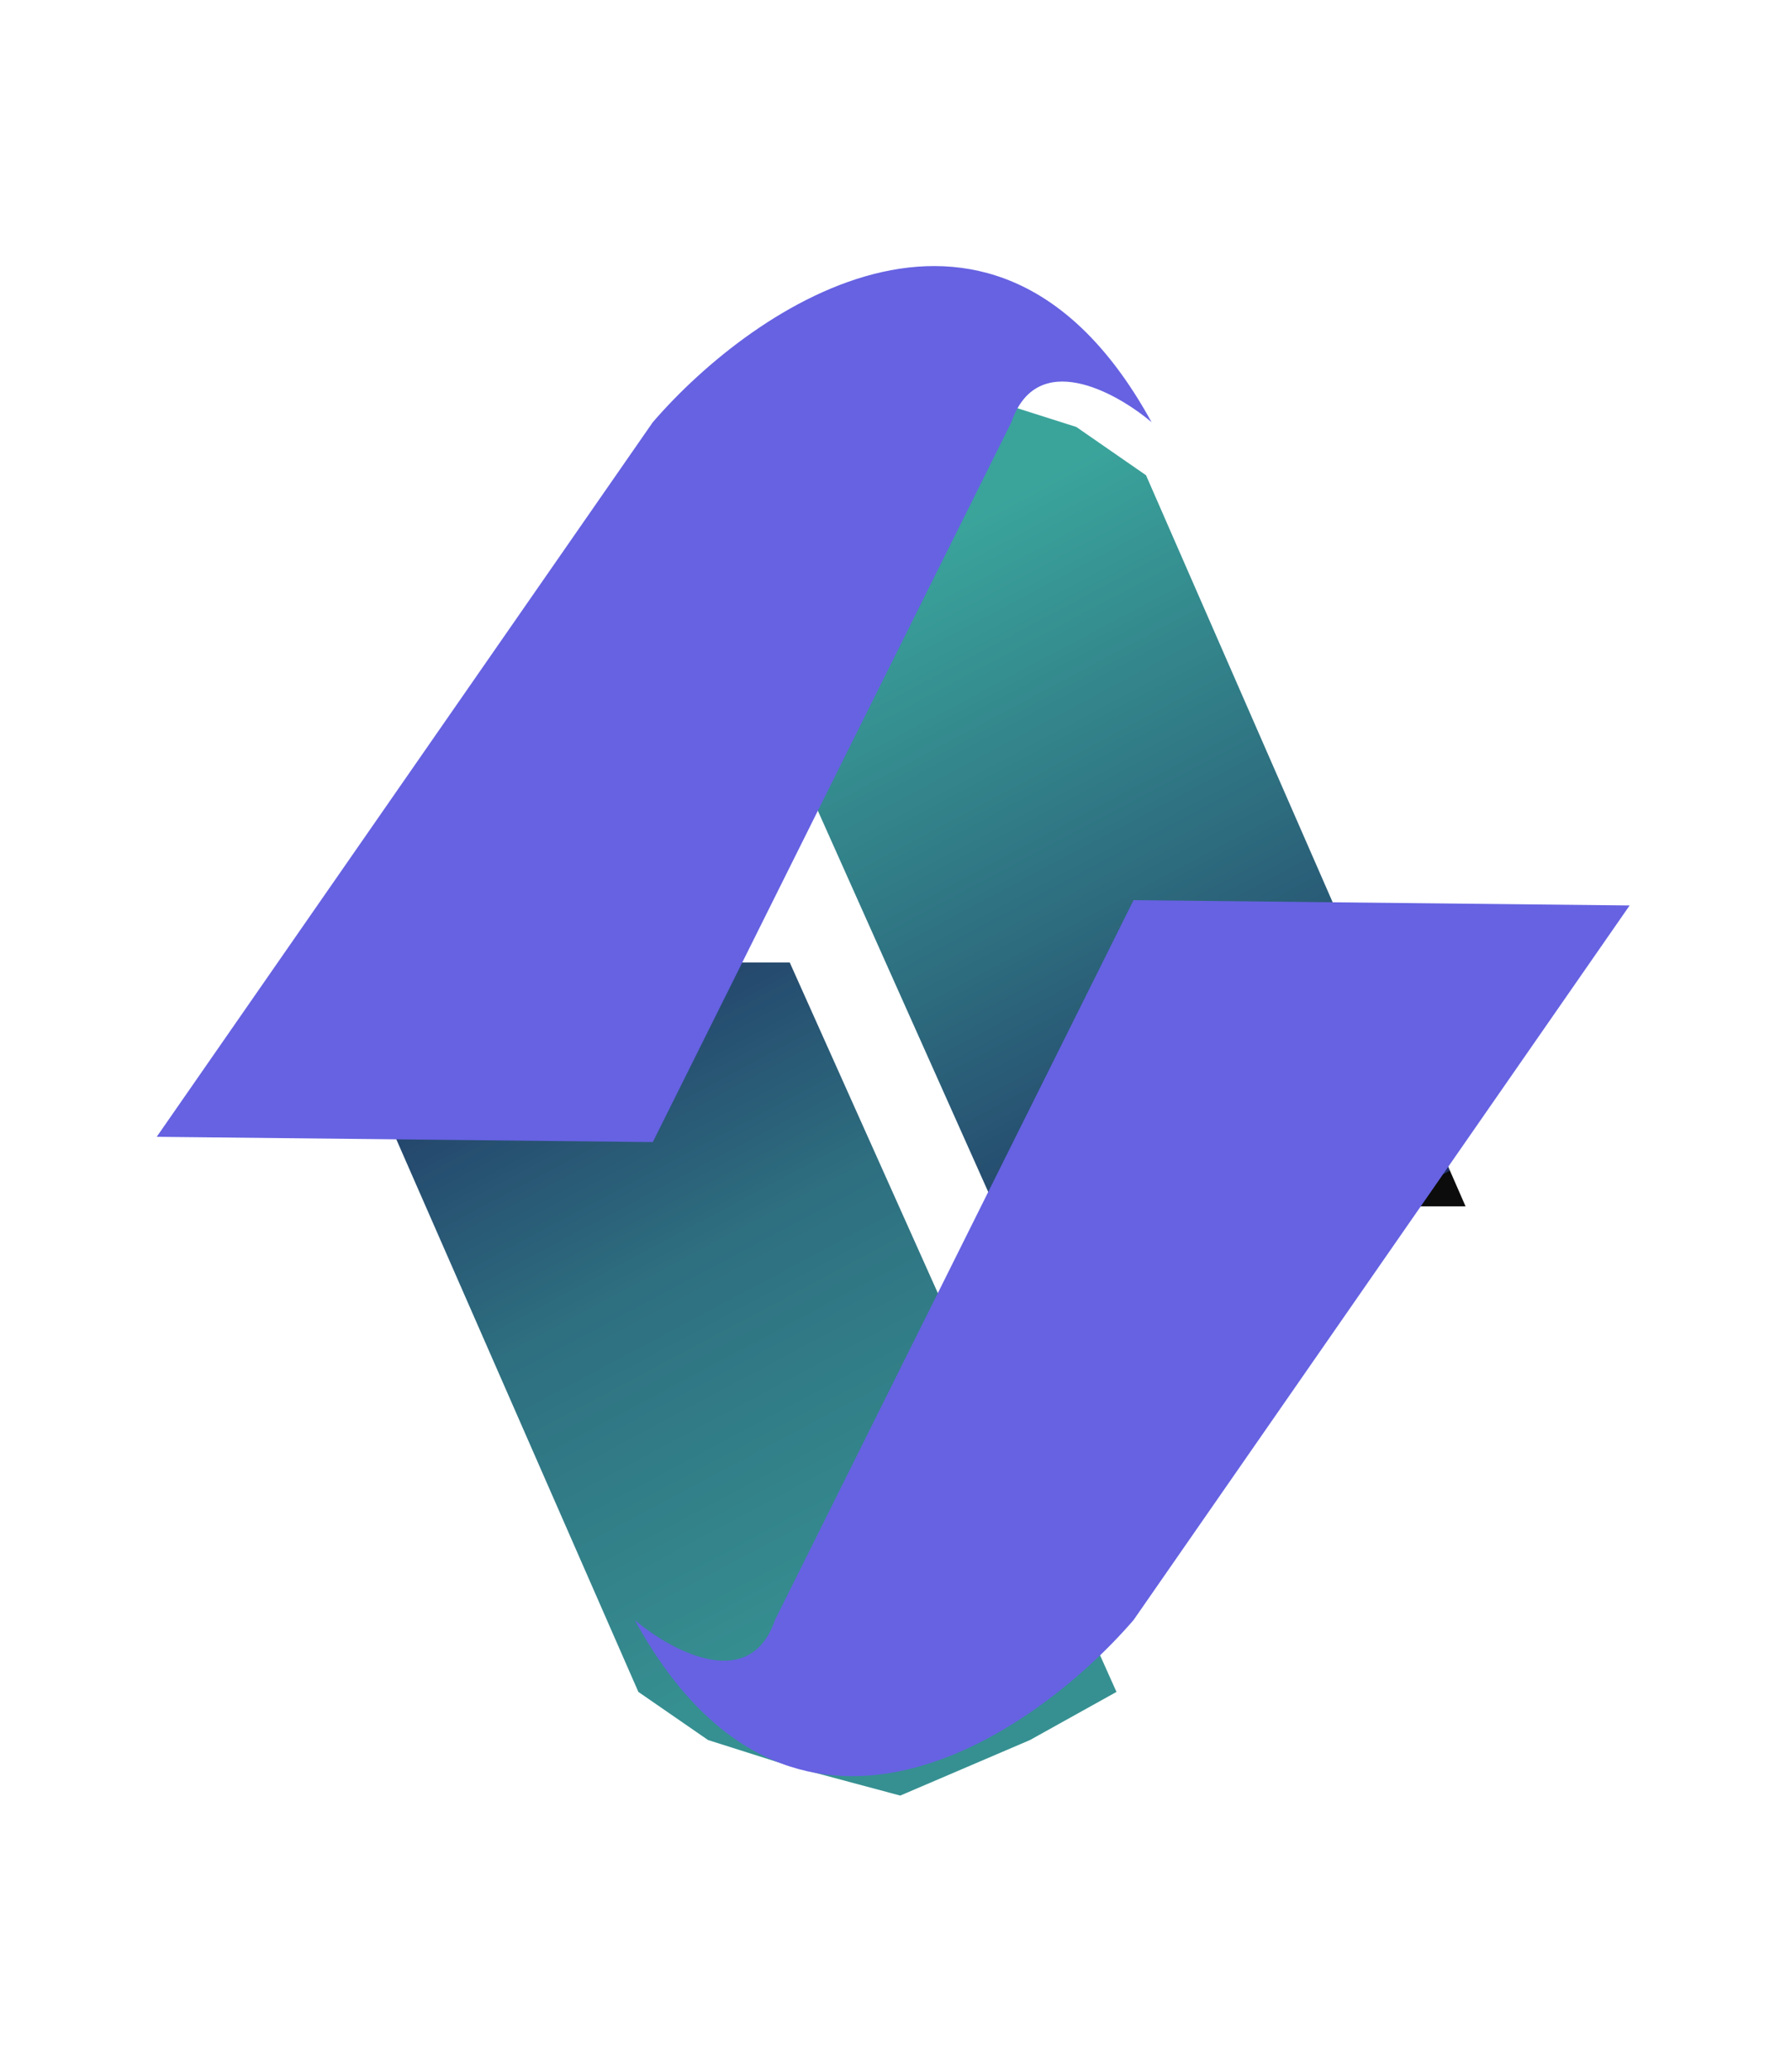<svg width="115" height="133" viewBox="0 0 115 133" fill="none" xmlns="http://www.w3.org/2000/svg">
<g filter="url(#filter0_d_60_647)">
<g filter="url(#filter1_d_60_647)">
<path d="M20.473 54.775L40.99 101.591L45.464 104.68L50.709 106.344L57.805 108.245L66.135 104.68L71.689 101.591L50.709 54.775L20.473 54.775Z" fill="url(#paint0_linear_60_647)"/>
</g>
<g filter="url(#filter2_d_60_647)">
<path d="M94.104 70.428L73.586 23.502L69.113 20.405L63.868 18.738L56.772 16.832L48.441 20.405L42.888 23.502L63.868 70.428H94.104Z" fill="url(#paint1_linear_60_647)"/>
</g>
<path d="M72.786 100.978L104.638 55.115L72.786 54.775L49.761 100.978C48.144 105.705 43.086 102.948 40.759 100.978C50.704 119.129 66.254 108.541 72.786 100.978Z" fill="#6662E2"/>
<path d="M41.916 24.099L10.063 69.963L41.916 70.302L64.941 24.099C66.558 19.372 71.616 22.13 73.943 24.099C63.998 5.949 48.448 16.536 41.916 24.099Z" fill="#6662E2"/>
</g>
<defs>
<filter id="filter0_d_60_647" x="4.063" y="11.077" width="106.575" height="108.923" filterUnits="userSpaceOnUse" color-interpolation-filters="sRGB">
<feFlood flood-opacity="0" result="BackgroundImageFix"/>
<feColorMatrix in="SourceAlpha" type="matrix" values="0 0 0 0 0 0 0 0 0 0 0 0 0 0 0 0 0 0 127 0" result="hardAlpha"/>
<feOffset dy="3"/>
<feGaussianBlur stdDeviation="3"/>
<feComposite in2="hardAlpha" operator="out"/>
<feColorMatrix type="matrix" values="0 0 0 0 0.762 0 0 0 0 0.762 0 0 0 0 0.762 0 0 0 0.13 0"/>
<feBlend mode="normal" in2="BackgroundImageFix" result="effect1_dropShadow_60_647"/>
<feBlend mode="normal" in="SourceGraphic" in2="effect1_dropShadow_60_647" result="shape"/>
</filter>
<filter id="filter1_d_60_647" x="0.473" y="38.775" width="91.216" height="93.47" filterUnits="userSpaceOnUse" color-interpolation-filters="sRGB">
<feFlood flood-opacity="0" result="BackgroundImageFix"/>
<feColorMatrix in="SourceAlpha" type="matrix" values="0 0 0 0 0 0 0 0 0 0 0 0 0 0 0 0 0 0 127 0" result="hardAlpha"/>
<feOffset dy="4"/>
<feGaussianBlur stdDeviation="10"/>
<feComposite in2="hardAlpha" operator="out"/>
<feColorMatrix type="matrix" values="0 0 0 0 0 0 0 0 0 0 0 0 0 0 0 0 0 0 0.25 0"/>
<feBlend mode="normal" in2="BackgroundImageFix" result="effect1_dropShadow_60_647"/>
<feBlend mode="normal" in="SourceGraphic" in2="effect1_dropShadow_60_647" result="shape"/>
</filter>
<filter id="filter2_d_60_647" x="22.887" y="0.832" width="91.216" height="93.596" filterUnits="userSpaceOnUse" color-interpolation-filters="sRGB">
<feFlood flood-opacity="0" result="BackgroundImageFix"/>
<feColorMatrix in="SourceAlpha" type="matrix" values="0 0 0 0 0 0 0 0 0 0 0 0 0 0 0 0 0 0 127 0" result="hardAlpha"/>
<feOffset dy="4"/>
<feGaussianBlur stdDeviation="10"/>
<feComposite in2="hardAlpha" operator="out"/>
<feColorMatrix type="matrix" values="0 0 0 0 0 0 0 0 0 0 0 0 0 0 0 0 0 0 0.25 0"/>
<feBlend mode="normal" in2="BackgroundImageFix" result="effect1_dropShadow_60_647"/>
<feBlend mode="normal" in="SourceGraphic" in2="effect1_dropShadow_60_647" result="shape"/>
</filter>
<linearGradient id="paint0_linear_60_647" x1="25.779" y1="54.775" x2="49.965" y2="100.198" gradientUnits="userSpaceOnUse">
<stop stop-color="#1E2E60"/>
<stop offset="0.495" stop-color="#2E6F80"/>
<stop offset="1" stop-color="#369091"/>
</linearGradient>
<linearGradient id="paint1_linear_60_647" x1="88.798" y1="70.428" x2="64.523" y2="24.945" gradientUnits="userSpaceOnUse">
<stop stop-color="#0C0C0C"/>
<stop offset="0" stop-color="#1E2E60"/>
<stop offset="0.495" stop-color="#2D6B7E"/>
<stop offset="1" stop-color="#3AA49B"/>
</linearGradient>
</defs>
</svg>
